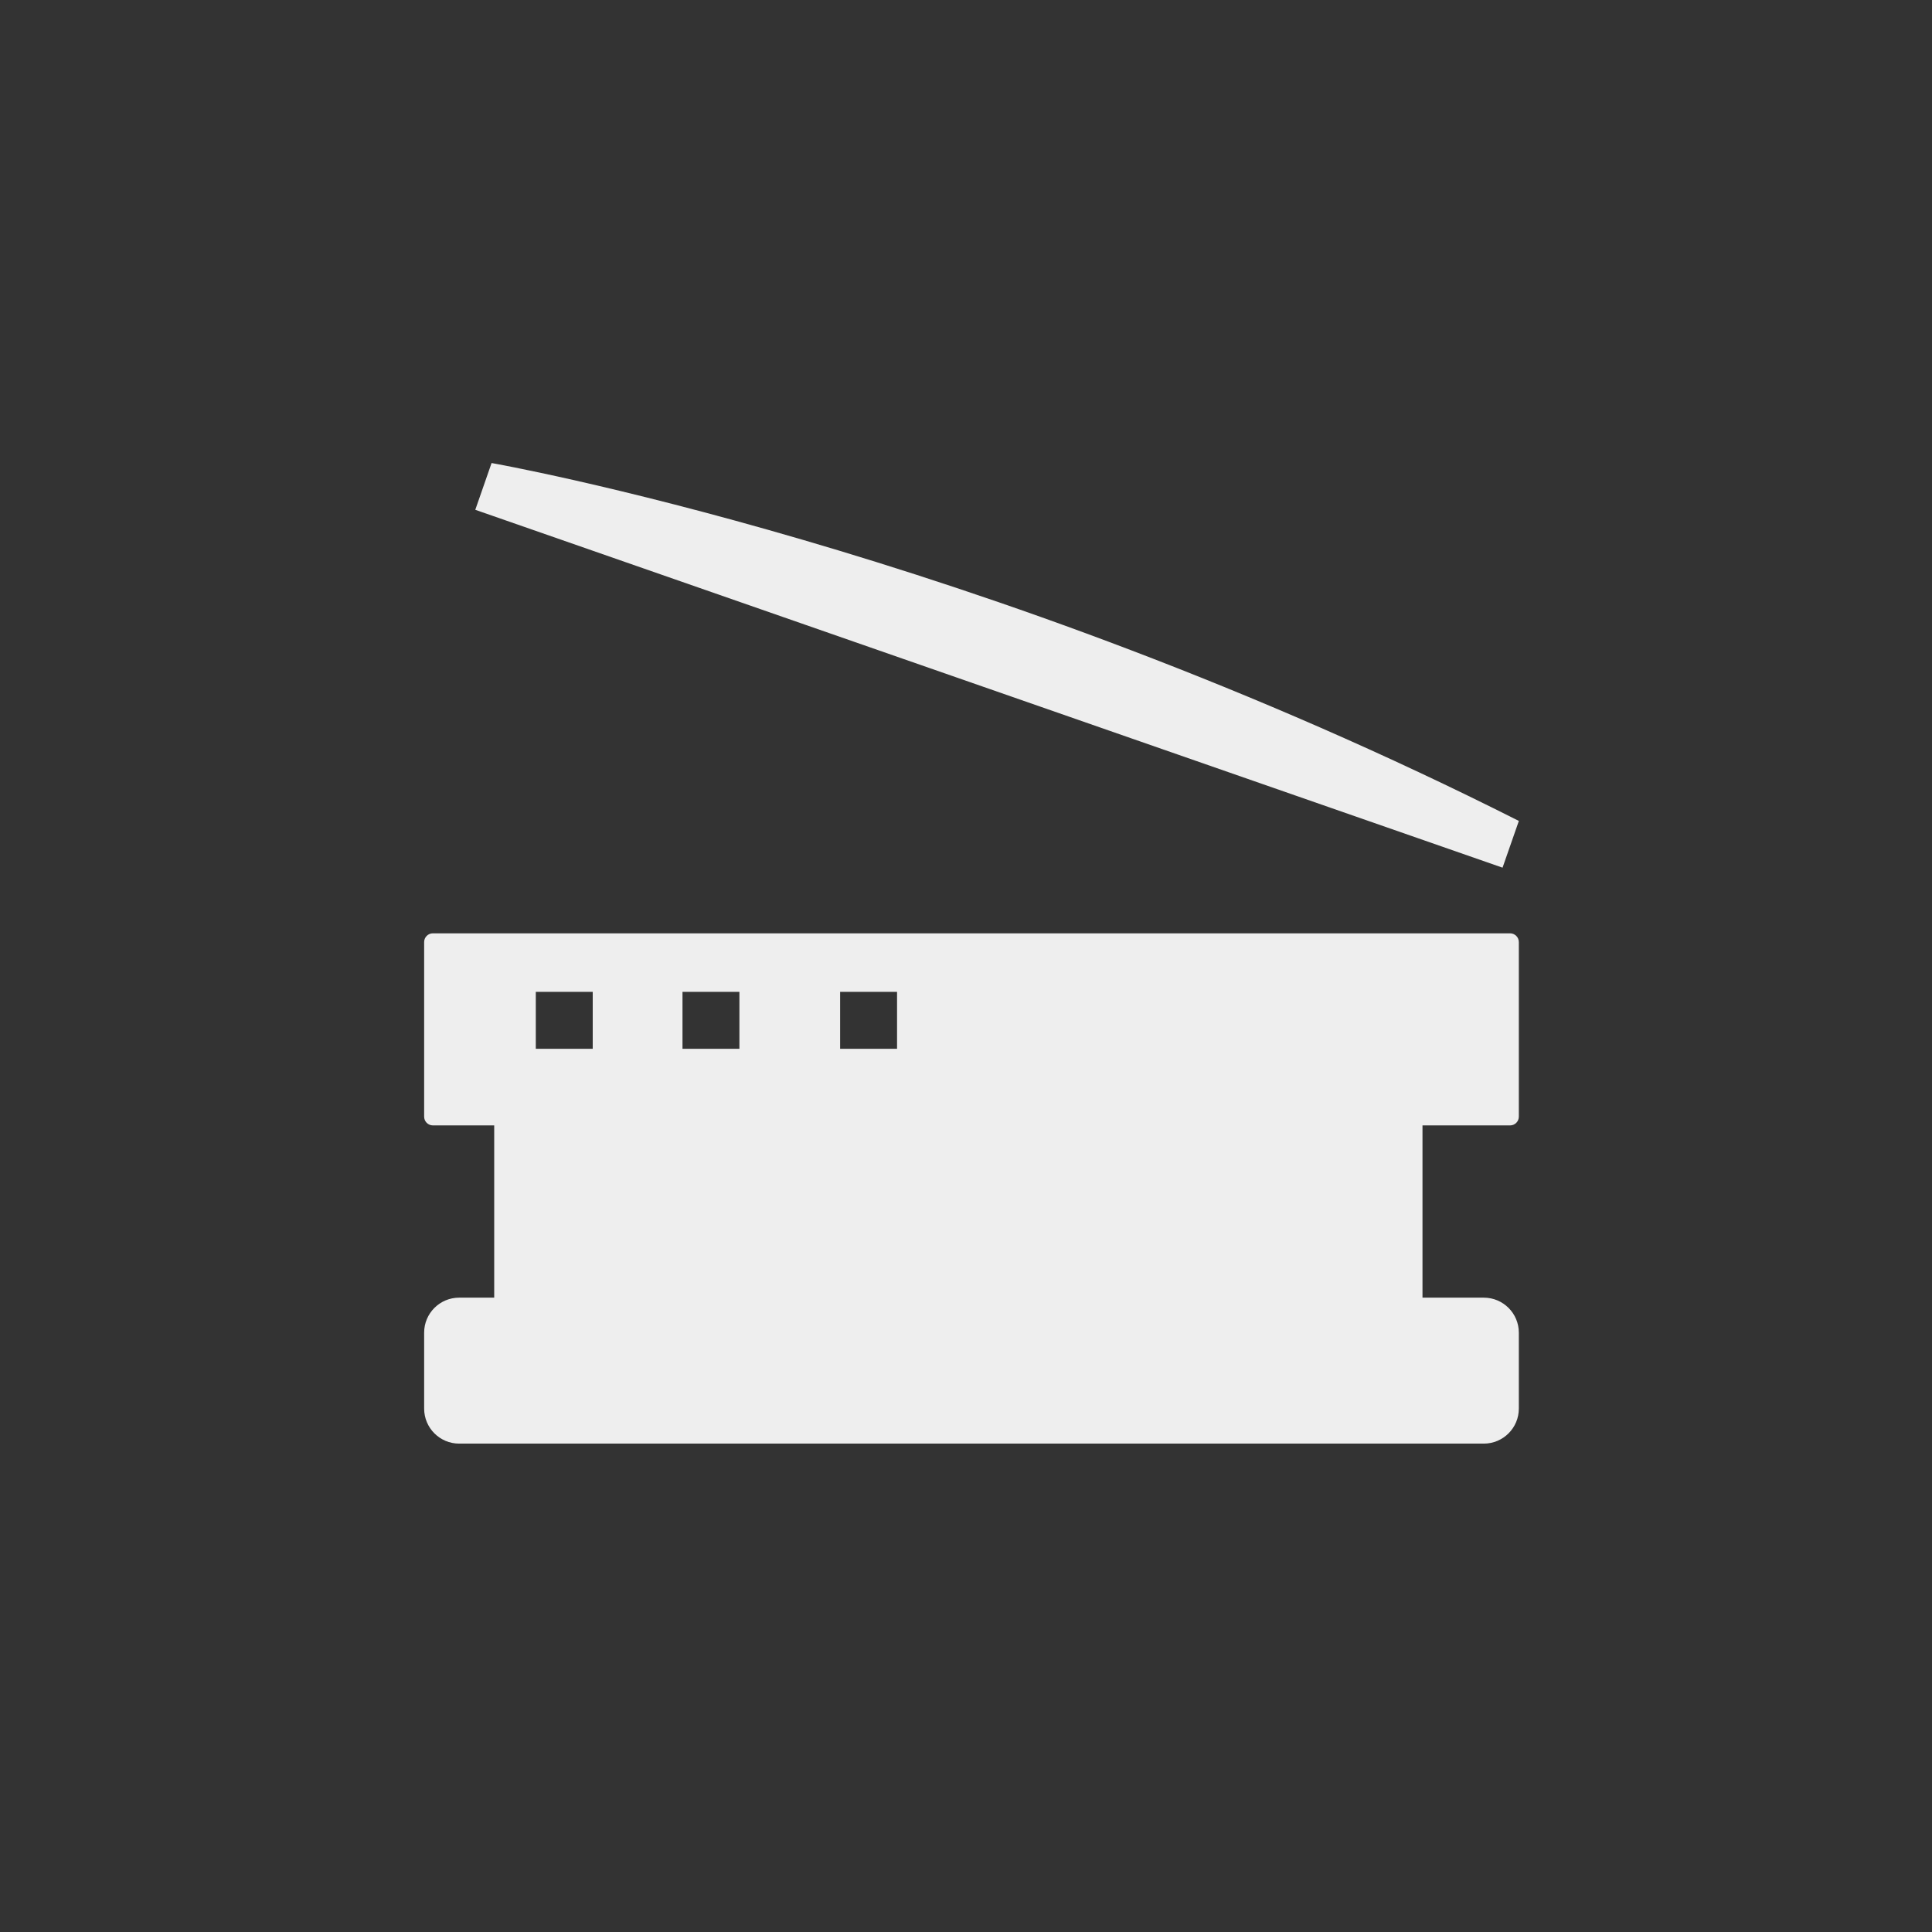 <?xml version="1.0" encoding="UTF-8" standalone="no"?>
<svg
   xmlns:dc="http://purl.org/dc/elements/1.1/"
   xmlns:cc="http://creativecommons.org/ns#"
   xmlns:rdf="http://www.w3.org/1999/02/22-rdf-syntax-ns#"
   xmlns:svg="http://www.w3.org/2000/svg"
   xmlns="http://www.w3.org/2000/svg"
   version="1.1"
   id="svg2"
   viewBox="0 0 48 48"
   height="48"
   width="48">
  <rect x="0" y="0" width="48" height="48" fill="#333333" stroke="none"/>
  <defs
     id="defs4" />
  <g
     transform="translate(0,-1004.362)"
     id="layer1">
    <g
       transform="matrix(0.11,0,0,0.11,-15.658,994.752)"
       id="g4296">
      <g
         transform="matrix(9.07,0,0,9.07,-2960.995,-1416.92)"
         id="g4964" />
      <g
         transform="matrix(9.07,0,0,9.07,-2960.995,-1416.92)"
         id="g4966" />
      <g
         transform="matrix(9.07,0,0,9.07,-2960.995,-1416.92)"
         id="g4968" />
      <g
         transform="matrix(9.07,0,0,9.07,-2960.995,-1416.92)"
         id="g4970" />
      <g
         transform="matrix(9.07,0,0,9.07,-2960.995,-1416.92)"
         id="g4972" />
      <g
         transform="matrix(9.07,0,0,9.07,-2960.995,-1416.92)"
         id="g4974" />
      <g
         transform="matrix(9.07,0,0,9.07,-2960.995,-1416.92)"
         id="g4976" />
      <g
         transform="matrix(9.07,0,0,9.07,-2960.995,-1416.92)"
         id="g4978" />
      <g
         transform="matrix(9.07,0,0,9.07,-2960.995,-1416.92)"
         id="g4980" />
      <g
         transform="matrix(9.07,0,0,9.07,-2960.995,-1416.92)"
         id="g4982" />
      <g
         transform="matrix(9.07,0,0,9.07,-2960.995,-1416.92)"
         id="g4984" />
      <g
         transform="matrix(9.07,0,0,9.07,-2960.995,-1416.92)"
         id="g4986" />
      <g
         transform="matrix(9.07,0,0,9.07,-2960.995,-1416.92)"
         id="g4988" />
      <g
         transform="matrix(9.07,0,0,9.07,-2960.995,-1416.92)"
         id="g4990" />
      <g
         transform="matrix(9.07,0,0,9.07,-2960.995,-1416.92)"
         id="g4992" />
      <g
         style="fill:#eeeeee;fill-opacity:1;stroke:none"
         transform="matrix(0.706,0,0,0.706,238.143,179.057)"
         id="g7250">
        <g
           style="fill:#eeeeee;fill-opacity:1;stroke:none"
           id="g7210">
          <path
             style="fill:#eeeeee;fill-opacity:1;stroke:none"
             d="m 347.406,168.706 -344.603,0 C 1.256,168.706 0,169.967 0,171.504 l 0,55.853 c 0,1.55 1.256,2.802 2.803,2.802 l 19.611,0 0,55.105 -11.207,0 C 5.021,285.264 0,290.279 0,296.469 l 0,24.284 c 0,6.188 5.021,11.207 11.207,11.207 l 327.793,0 c 6.186,0 11.209,-5.019 11.209,-11.207 l 0,-24.284 c 0,-6.189 -5.023,-11.205 -11.209,-11.205 l -19.611,0 0,-55.105 28.017,0 c 1.544,0 2.804,-1.252 2.804,-2.802 l 0,-55.853 c -10e-4,-1.537 -1.26,-2.798 -2.804,-2.798 z m -214.327,18.727 18.212,0 0,18.212 -18.212,0 0,-18.212 z m -50.429,0 18.21,0 0,18.212 -18.21,0 0,-18.212 z m -46.929,0 18.211,0 0,18.212 -18.211,0 0,-18.212 z M 344.999,147.704 16.362,33.216 21.573,18.255 c 0,0 156.115,27.385 328.642,114.499 l -5.216,14.95 z"
             id="path7212" />
        </g>
        <g
           style="fill:#eeeeee;fill-opacity:1;stroke:none"
           id="g7214" />
        <g
           style="fill:#eeeeee;fill-opacity:1;stroke:none"
           id="g7216" />
        <g
           style="fill:#eeeeee;fill-opacity:1;stroke:none"
           id="g7218" />
        <g
           style="fill:#eeeeee;fill-opacity:1;stroke:none"
           id="g7220" />
        <g
           style="fill:#eeeeee;fill-opacity:1;stroke:none"
           id="g7222" />
        <g
           style="fill:#eeeeee;fill-opacity:1;stroke:none"
           id="g7224" />
        <g
           style="fill:#eeeeee;fill-opacity:1;stroke:none"
           id="g7226" />
        <g
           style="fill:#eeeeee;fill-opacity:1;stroke:none"
           id="g7228" />
        <g
           style="fill:#eeeeee;fill-opacity:1;stroke:none"
           id="g7230" />
        <g
           style="fill:#eeeeee;fill-opacity:1;stroke:none"
           id="g7232" />
        <g
           style="fill:#eeeeee;fill-opacity:1;stroke:none"
           id="g7234" />
        <g
           style="fill:#eeeeee;fill-opacity:1;stroke:none"
           id="g7236" />
        <g
           style="fill:#eeeeee;fill-opacity:1;stroke:none"
           id="g7238" />
        <g
           style="fill:#eeeeee;fill-opacity:1;stroke:none"
           id="g7240" />
        <g
           style="fill:#eeeeee;fill-opacity:1;stroke:none"
           id="g7242" />
      </g>
    </g>
  </g>
</svg>
